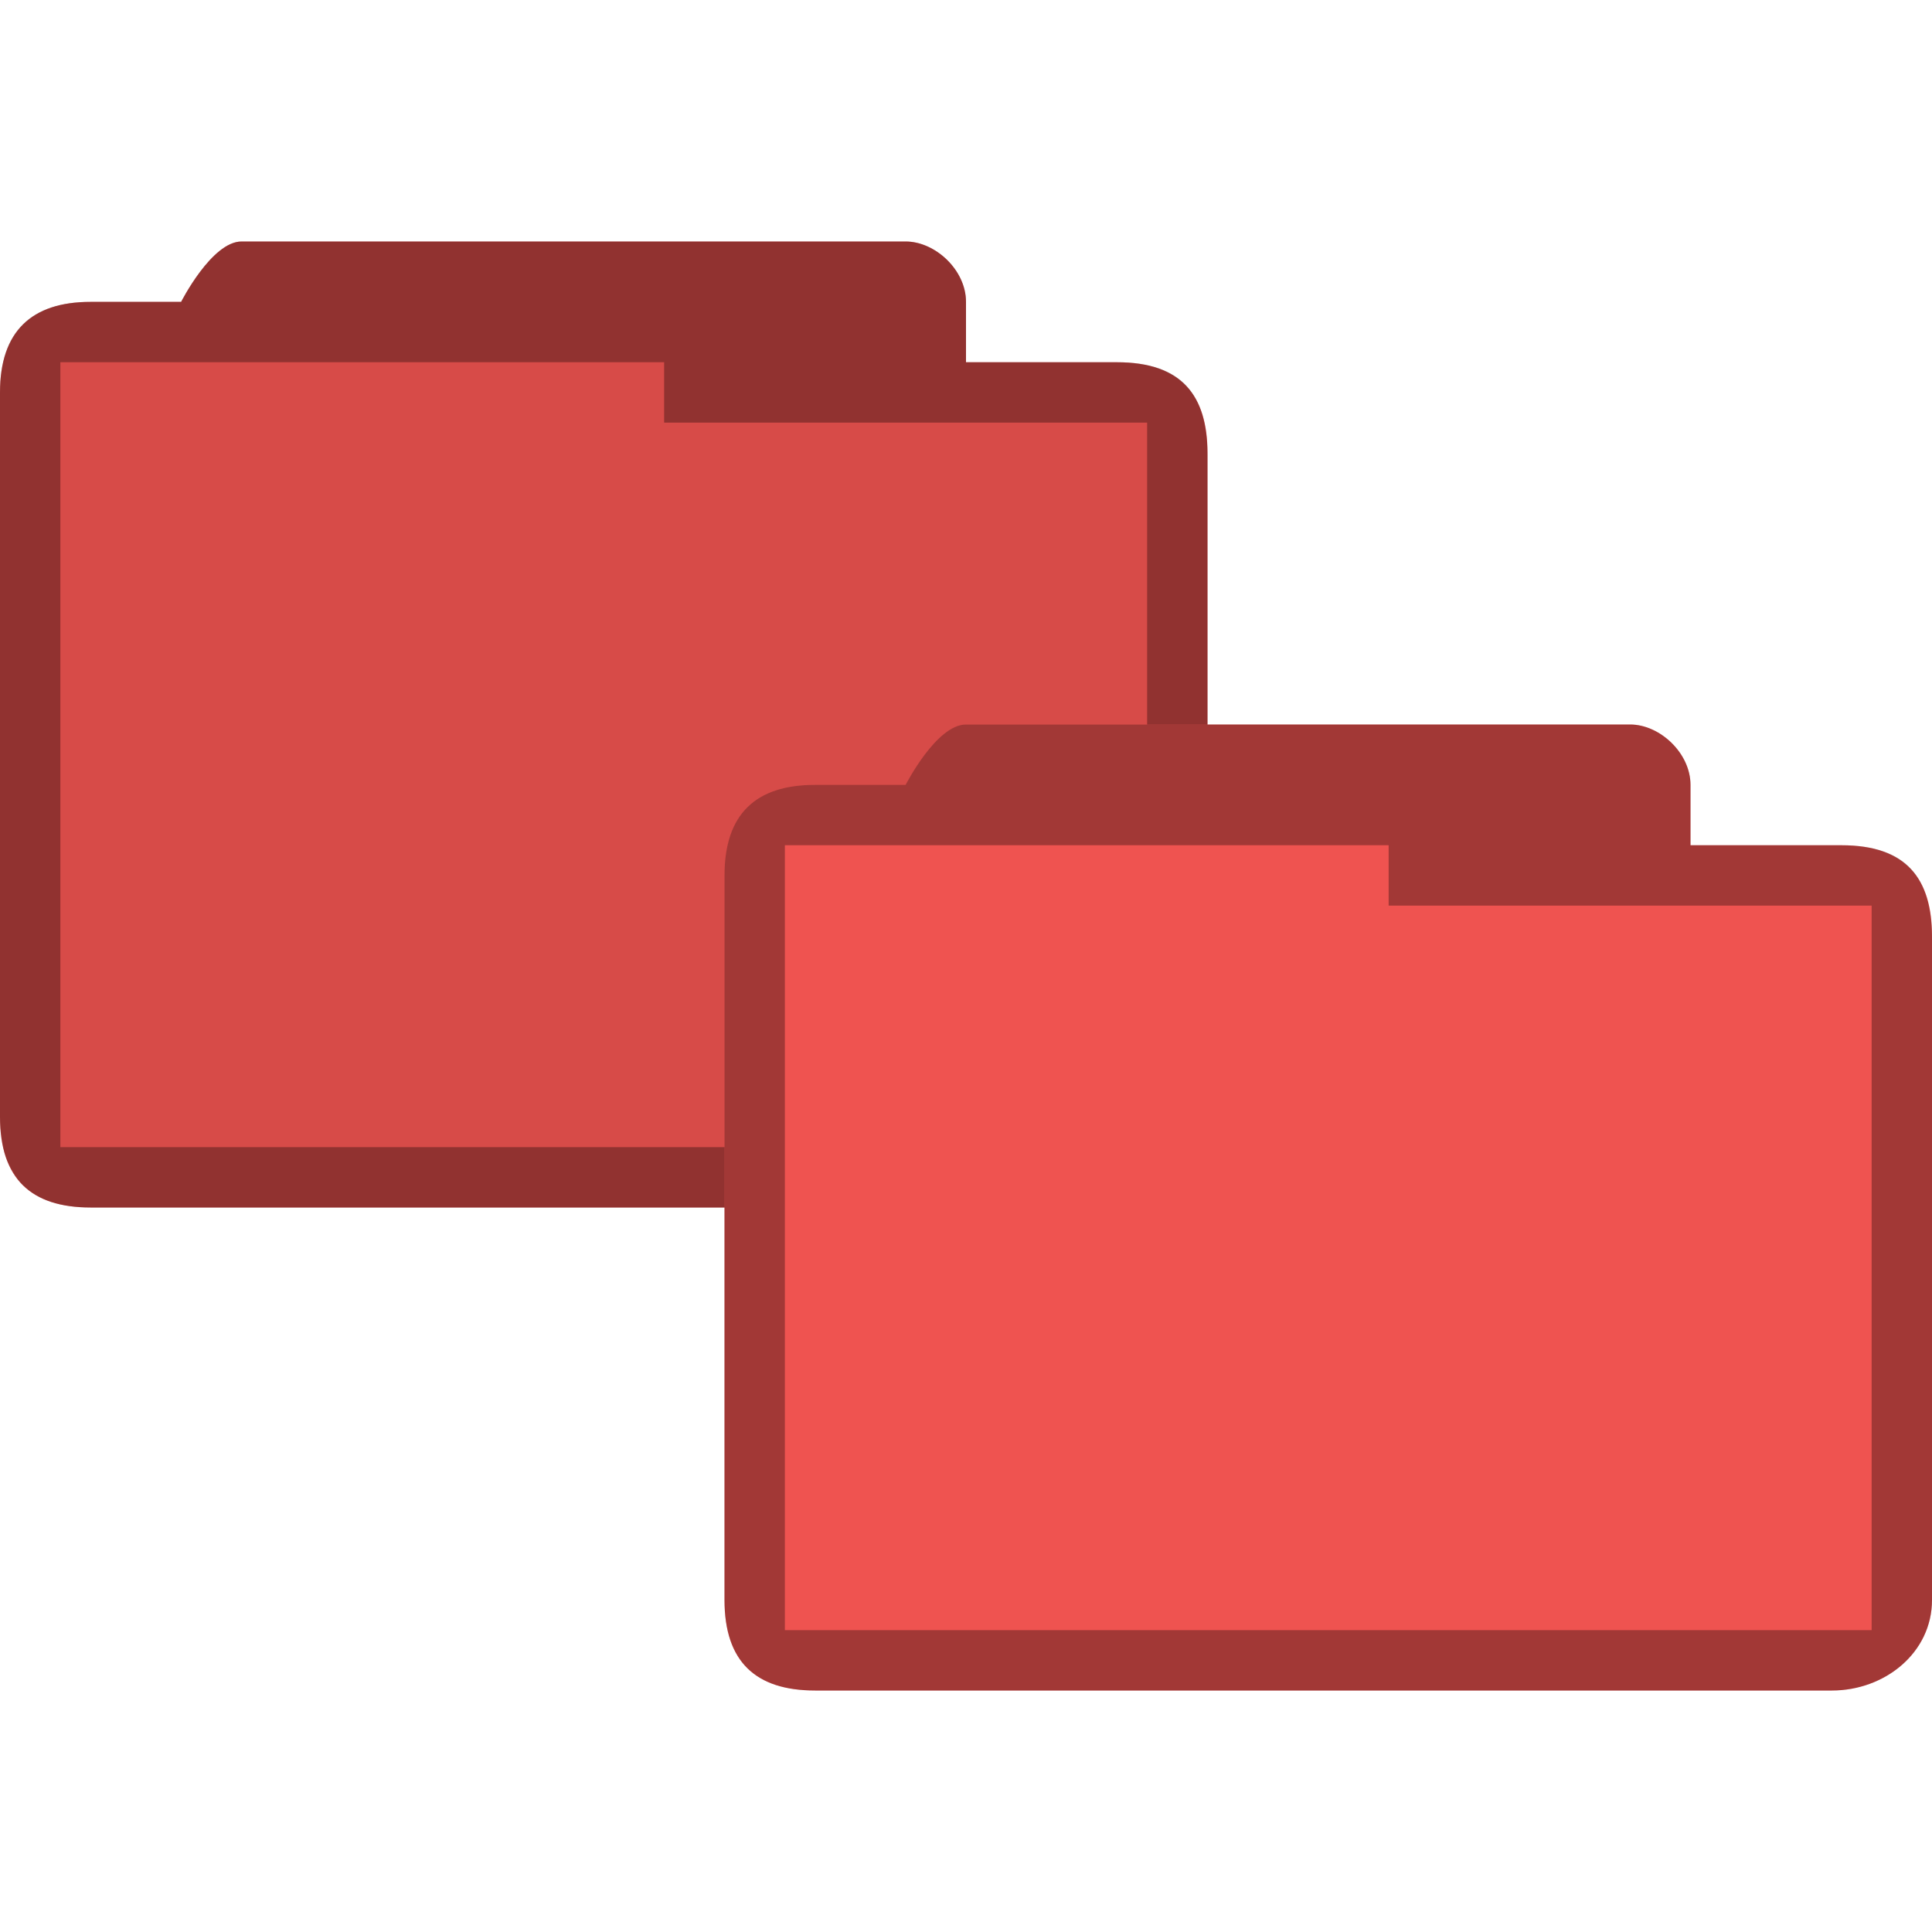 <?xml version="1.0" encoding="UTF-8" standalone="no"?>
<svg
   xmlns:dc="http://purl.org/dc/elements/1.1/"
   xmlns:cc="http://creativecommons.org/ns#"
   xmlns:rdf="http://www.w3.org/1999/02/22-rdf-syntax-ns#"
   xmlns:svg="http://www.w3.org/2000/svg"
   xmlns="http://www.w3.org/2000/svg"
   xmlns:sodipodi="http://sodipodi.sourceforge.net/DTD/sodipodi-0.dtd"
   xmlns:inkscape="http://www.inkscape.org/namespaces/inkscape"
   width="32"
   height="32"
   viewBox="0 0 32 32"
   id="svg2"
   version="1.1"
   inkscape:version="0.48.5 r10040"
   sodipodi:docname="folder-copy.svg">
  <defs
     id="defs20" />
  <sodipodi:namedview
     pagecolor="#ffffff"
     bordercolor="#666666"
     borderopacity="1"
     objecttolerance="10"
     gridtolerance="10"
     guidetolerance="10"
     inkscape:pageopacity="0"
     inkscape:pageshadow="2"
     inkscape:window-width="1280"
     inkscape:window-height="969"
     id="namedview18"
     showgrid="false"
     inkscape:zoom="14.75"
     inkscape:cx="15.662812"
     inkscape:cy="18.990149"
     inkscape:window-x="0"
     inkscape:window-y="0"
     inkscape:window-maximized="1"
     inkscape:current-layer="svg2" />
  <path
     style="font-size:medium;font-style:normal;font-variant:normal;font-weight:normal;font-stretch:normal;text-indent:0;text-align:start;text-decoration:none;line-height:normal;letter-spacing:normal;word-spacing:normal;text-transform:none;direction:ltr;block-progression:tb;writing-mode:lr-tb;text-anchor:start;baseline-shift:baseline;opacity:1;color:#000000;fill:#ef5350;fill-opacity:1;fill-rule:nonzero;stroke:none;stroke-width:1;marker:none;visibility:visible;display:inline;overflow:visible;enable-background:accumulate;font-family:Sans;-inkscape-font-specification:Sans"
     d="m 4,4 c -0.492,0 -1,1 -1,1 l 0,0 c -0.667,0 -0.833,0 -1.5,0 -0.979,0 -1.5,0.494 -1.5,1.5 L 0,18.5 C 0,19.531 0.523,20 1.5,20 l 16.844,0 C 19.216,20 20,19.377 20,18.5 L 20,7.5 c 0,-0.941 -0.425,-1.5 -1.5,-1.5 l -2.5,0 0,-1 c 0,-0.527 -0.508,-1 -1,-1 z"
     id="path3004-7"
     inkscape:connector-curvature="0"
     sodipodi:nodetypes="ssccssssscccsss" />
  <path
     style="font-size:medium;font-style:normal;font-variant:normal;font-weight:normal;font-stretch:normal;text-indent:0;text-align:start;text-decoration:none;line-height:normal;letter-spacing:normal;word-spacing:normal;text-transform:none;direction:ltr;block-progression:tb;writing-mode:lr-tb;text-anchor:start;baseline-shift:baseline;opacity:1;color:#000000;fill:#000000;fill-opacity:0.322;fill-rule:nonzero;stroke:none;stroke-width:1;marker:none;visibility:visible;display:inline;overflow:visible;enable-background:accumulate;font-family:Sans;-inkscape-font-specification:Sans"
     d="m 4,4 c -0.492,0 -1,1 -1,1 l 0,0 c -0.687,0 -0.884,0 -1.5,0 -0.979,0 -1.5,0.483 -1.5,1.5 L 0,18.5 C 0,19.504 0.501,20 1.5,20 l 16.844,0 C 19.216,20 20,19.377 20,18.5 L 20,7.552 c 0,-1.014 -0.419,-1.552 -1.5,-1.552 l -2.5,0 0,-1 c 0,-0.527 -0.508,-1 -1,-1 z m 7,2 0,1 8,0 L 19,19 1,19 1,6 z"
     id="path3784-1"
     inkscape:connector-curvature="0"
     sodipodi:nodetypes="ssccssssscccsssccccccc" />
  <path
     style="font-size:medium;font-style:normal;font-variant:normal;font-weight:normal;font-stretch:normal;text-indent:0;text-align:start;text-decoration:none;line-height:normal;letter-spacing:normal;word-spacing:normal;text-transform:none;direction:ltr;block-progression:tb;writing-mode:lr-tb;text-anchor:start;baseline-shift:baseline;opacity:1;color:#000000;fill:#000000;fill-opacity:0.102;fill-rule:nonzero;stroke:none;stroke-width:1;marker:none;visibility:visible;display:inline;overflow:visible;enable-background:accumulate;font-family:Sans;-inkscape-font-specification:Sans"
     d="M 4 4 C 3.754 4 3.501 4.25 3.312 4.5 C 3.124 4.75 3 5 3 5 L 1.5 5 C 0.521 5 0 5.494 0 6.5 L 0 18.5 C 0 18.625 0.016 18.734 0.031 18.844 C 0.047 18.966 0.059 19.054 0.094 19.156 C 0.125 19.25 0.172 19.328 0.219 19.406 C 0.269 19.493 0.306 19.558 0.375 19.625 C 0.501 19.748 0.657 19.846 0.844 19.906 C 1.03 19.966 1.256 20 1.5 20 L 18.344 20 C 18.562 20 18.773 19.947 18.969 19.875 C 19.557 19.659 20 19.158 20 18.5 L 20 7.562 C 20 7.54 20 7.522 20 7.5 C 20 6.559 19.575 6 18.5 6 L 16 6 L 16 5 C 16 4.473 15.492 4 15 4 L 4 4 z "
     id="path3787" />
  <path
     style="font-size:medium;font-style:normal;font-variant:normal;font-weight:normal;font-stretch:normal;text-indent:0;text-align:start;text-decoration:none;line-height:normal;letter-spacing:normal;word-spacing:normal;text-transform:none;direction:ltr;block-progression:tb;writing-mode:lr-tb;text-anchor:start;baseline-shift:baseline;color:#000000;fill:#ef5350;fill-opacity:1;fill-rule:nonzero;stroke:none;stroke-width:1;marker:none;visibility:visible;display:inline;overflow:visible;enable-background:accumulate;font-family:Sans;-inkscape-font-specification:Sans"
     d="m 16,12 c -0.492,0 -1,1 -1,1 l 0,0 c -0.667,0 -0.833,0 -1.5,0 -0.979,0 -1.5,0.494 -1.5,1.5 l 0,12 c 0,1.031 0.523,1.5 1.5,1.5 l 16.844,0 C 31.216,28 32,27.377 32,26.5 l 0,-11 C 32,14.559 31.575,14 30.5,14 l -2.5,0 0,-1 c 0,-0.527 -0.508,-1 -1,-1 z"
     id="path3004"
     inkscape:connector-curvature="0"
     sodipodi:nodetypes="ssccssssscccsss" />
  <path
     style="font-size:medium;font-style:normal;font-variant:normal;font-weight:normal;font-stretch:normal;text-indent:0;text-align:start;text-decoration:none;line-height:normal;letter-spacing:normal;word-spacing:normal;text-transform:none;direction:ltr;block-progression:tb;writing-mode:lr-tb;text-anchor:start;baseline-shift:baseline;color:#000000;fill:#000000;fill-opacity:0.322;fill-rule:nonzero;stroke:none;stroke-width:1;marker:none;visibility:visible;display:inline;overflow:visible;enable-background:accumulate;font-family:Sans;-inkscape-font-specification:Sans"
     d="m 16,12 c -0.492,0 -1,1 -1,1 l 0,0 c -0.687,0 -0.884,0 -1.5,0 -0.979,0 -1.5,0.483 -1.5,1.5 l 0,12 c 0,1.004 0.501,1.5 1.5,1.5 l 16.844,0 C 31.216,28 32,27.377 32,26.5 L 32,15.552 C 32,14.538 31.581,14 30.5,14 l -2.5,0 0,-1 c 0,-0.527 -0.508,-1 -1,-1 z m 7,2 0,1 8,0 0,12 -18,0 0,-13 z"
     id="path3784"
     inkscape:connector-curvature="0"
     sodipodi:nodetypes="ssccssssscccsssccccccc" />
</svg>

